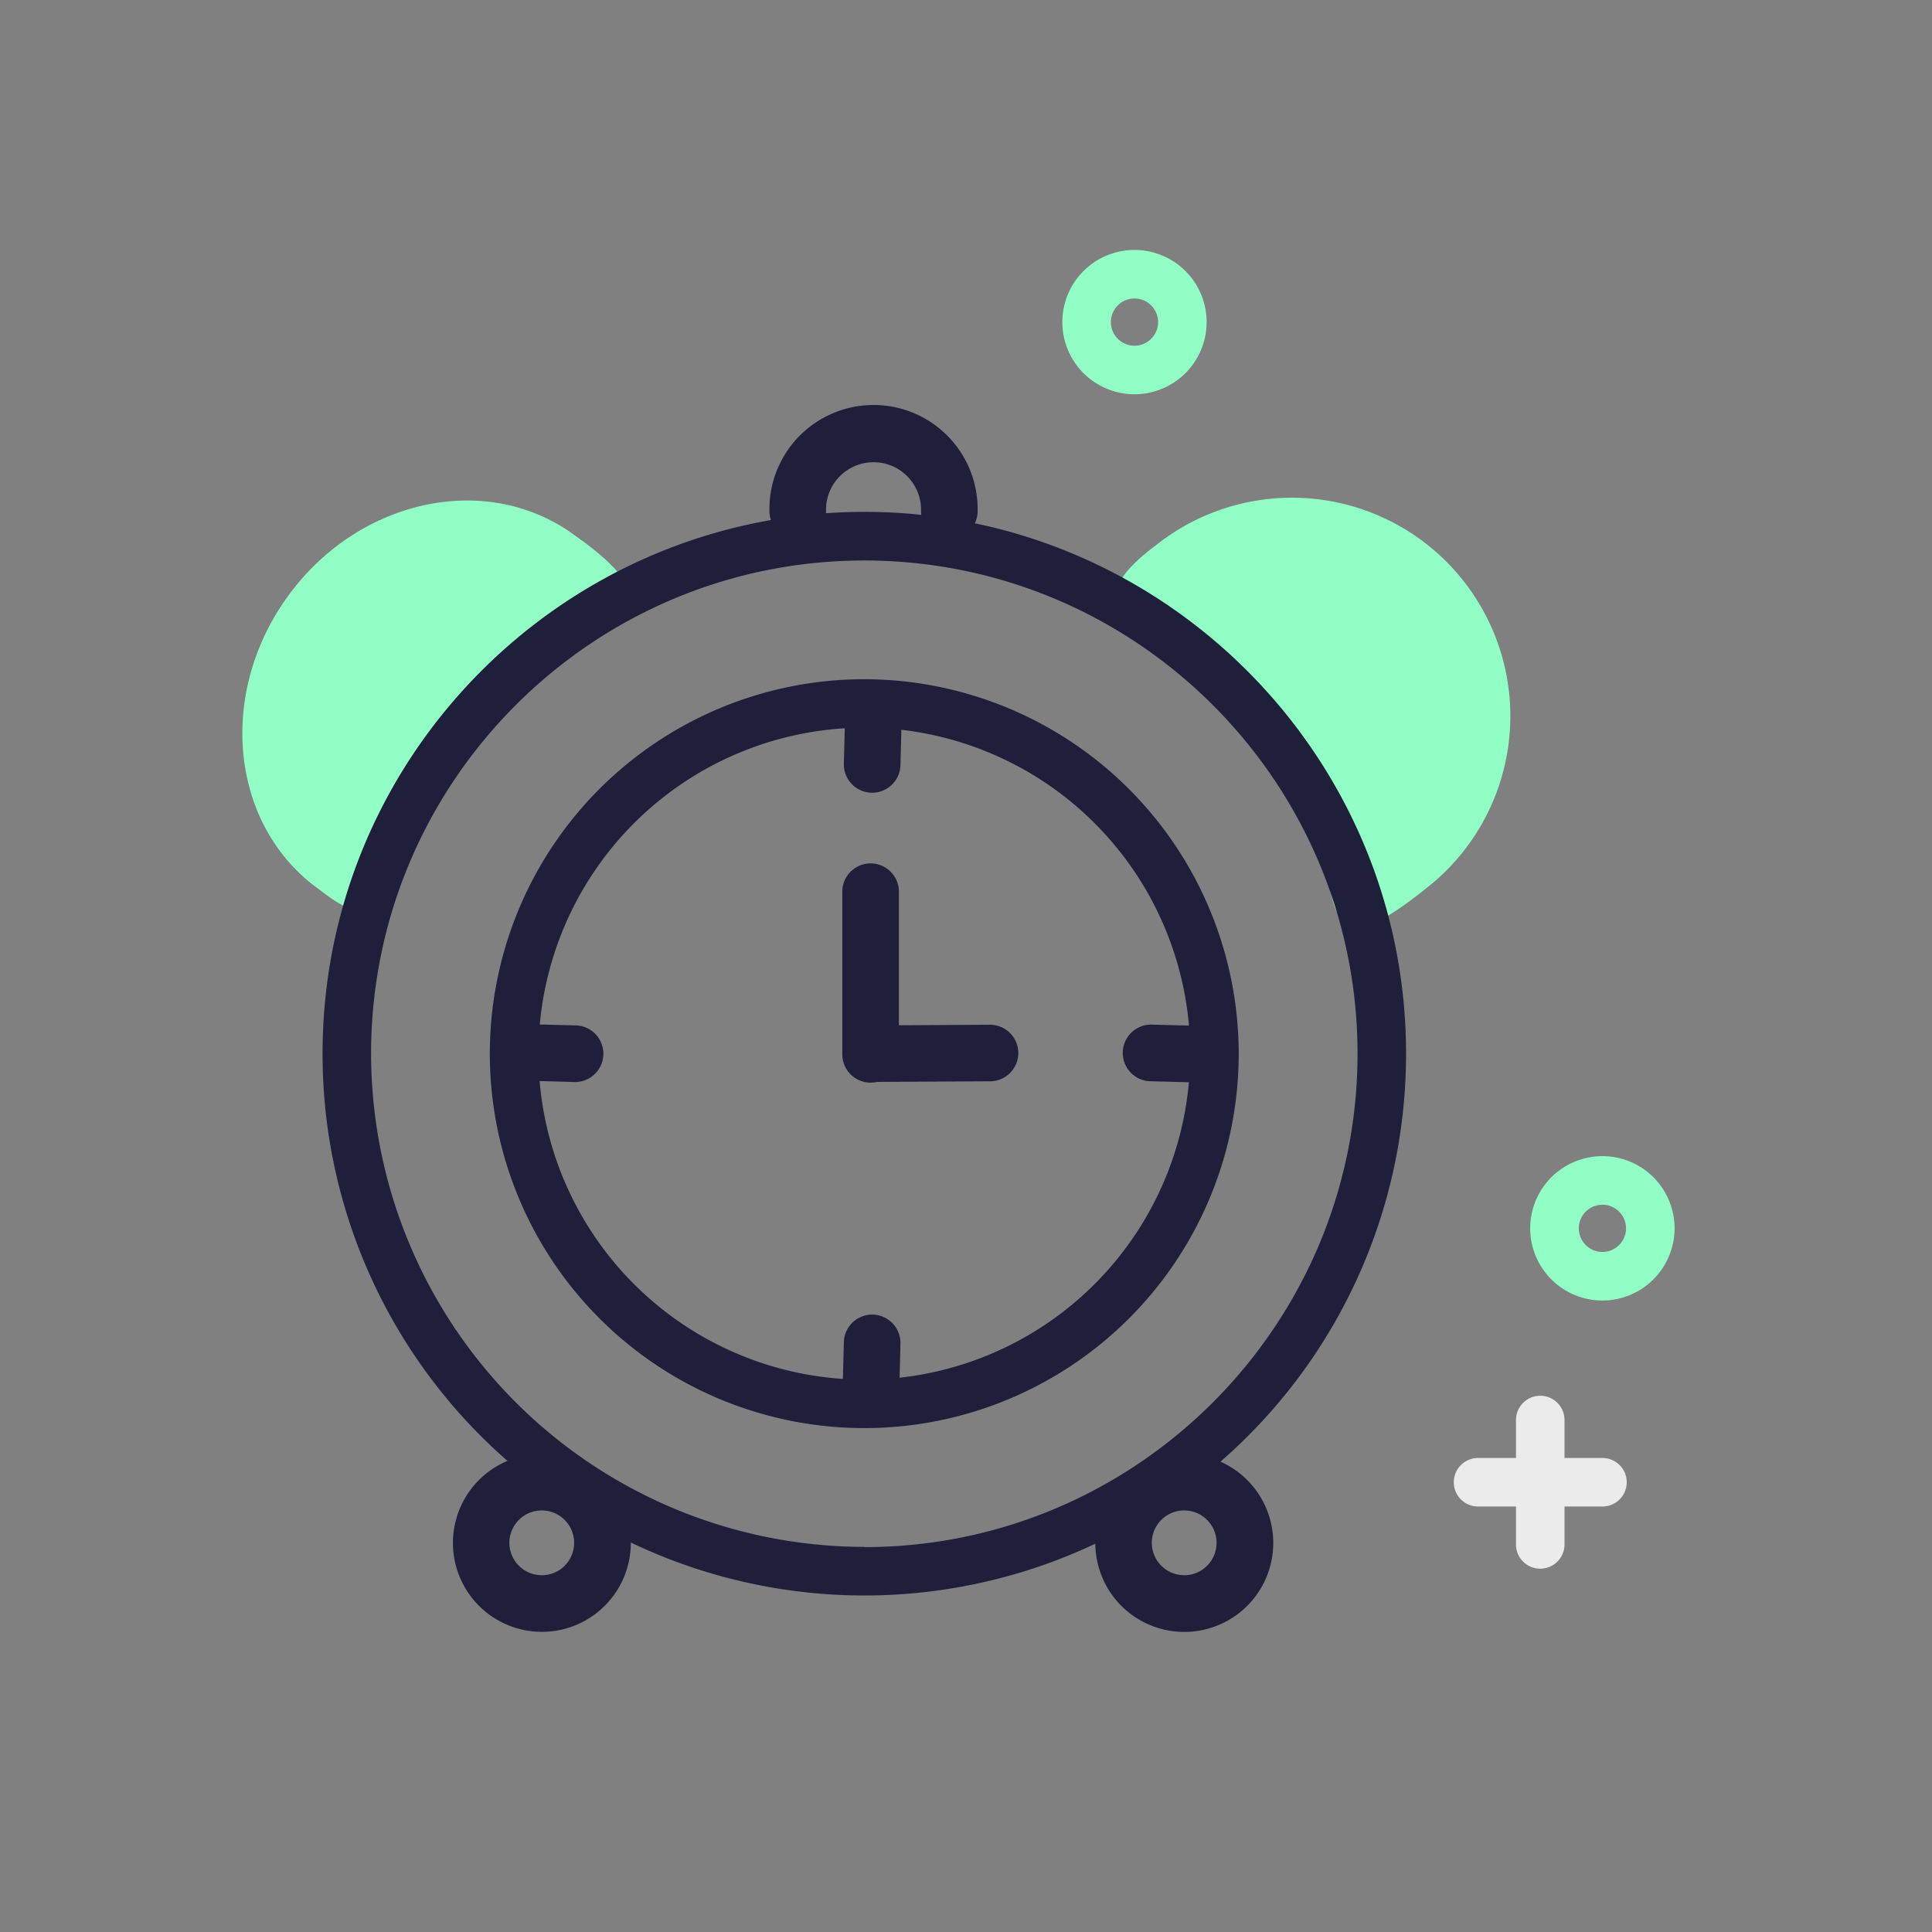 <svg id="Warstwa_1" data-name="Warstwa 1" xmlns="http://www.w3.org/2000/svg" viewBox="0 0 512 512"><rect x="0" y="0" width="512" height="512" fill="#808080" stroke="none"/><defs><style>.cls-1{fill:#91ffc5;}.cls-2{fill:#201f3b;}.cls-3{fill:#ebebeb;}</style></defs><path class="cls-1" d="M121.69,199.3c-18.45,26.1-13.2,55.23-36.93,36.55-23.39-16.53-27.39-51.09-8.94-77.19s52.37-33.86,75.75-17.33c36.14,25.47-2.86,19.91-21.31,46"/><path class="cls-1" d="M331,190.47c-20.26-24.72-51.6-25.87-24.63-46A57.87,57.87,0,0,1,379.7,234c-38.05,31.28-19.23-7.38-39.5-32.1"/><path class="cls-2" d="M323.43,387.36a143.24,143.24,0,0,0,49.19-108.11c0-69.13-49.11-127-114.27-140.57a7.3,7.3,0,0,0,.73-3.24,27.59,27.59,0,1,0-55.17,0,7.2,7.2,0,0,0,.39,2.38C136.88,149.59,85.48,208.53,85.48,279.25a143.2,143.2,0,0,0,49,107.9,23.57,23.57,0,1,0,32.69,21.73v-.1a143.41,143.41,0,0,0,123.1.32,23.58,23.58,0,1,0,33.18-21.74ZM218.91,135.44a12.59,12.59,0,1,1,25.17,0,5.88,5.88,0,0,0,.08,1,142.45,142.45,0,0,0-15.11-.79c-3.43,0-6.81.13-10.18.36A3,3,0,0,0,218.91,135.44Zm-75.34,282a8.58,8.58,0,1,1,8.58-8.58A8.59,8.59,0,0,1,143.57,417.46Zm85.48-7.5A130.85,130.85,0,0,1,98.34,279.25c0-72.07,58.63-130.71,130.71-130.71s130.71,58.64,130.71,130.71S301.12,410,229.05,410Zm84.78,7.5a8.58,8.58,0,1,1,8.57-8.58A8.59,8.59,0,0,1,313.83,417.46Z"/><path class="cls-2" d="M229.05,180a99.23,99.23,0,1,0,99.22,99.22A99.33,99.33,0,0,0,229.05,180Zm9.35,185.08.23-9a7.5,7.5,0,1,0-15-.39l-.26,9.74A86.47,86.47,0,0,1,143,286.49l9.48.26h.19a7.51,7.51,0,0,0,.19-15l-9.81-.25A86.47,86.47,0,0,1,223.87,193l-.24,9.39a7.51,7.51,0,0,0,7.31,7.69h.19a7.51,7.51,0,0,0,7.5-7.31l.24-9.37a86.49,86.49,0,0,1,76.22,78.39l-10.16-.26a7.51,7.51,0,0,0-.41,15l10.55.28A86.48,86.48,0,0,1,238.4,365.11Z"/><path class="cls-2" d="M269.86,279v.05a7.5,7.5,0,0,1-7.45,7.5l-30,.17a7.18,7.18,0,0,1-1.69.19,7.5,7.5,0,0,1-7.5-7.5V236.31a7.5,7.5,0,0,1,15,0V271.7l24-.13h0A7.49,7.49,0,0,1,269.86,279Z"/><path class="cls-3" d="M431.1,392.81a6.43,6.43,0,0,1-6.44,6.43H414.61v10.05a6.43,6.43,0,0,1-12.86,0V399.24H391.7a6.43,6.43,0,0,1,0-12.86h10.05V376.32a6.43,6.43,0,0,1,12.86,0v10.06h10.05A6.44,6.44,0,0,1,431.1,392.81Z"/><path class="cls-1" d="M300.65,104.48a19.12,19.12,0,1,1,19.12-19.12A19.14,19.14,0,0,1,300.65,104.48Zm0-25.38a6.26,6.26,0,1,0,6.26,6.26A6.27,6.27,0,0,0,300.65,79.1Z"/><path class="cls-1" d="M424.66,344.65a19.13,19.13,0,1,1,19.12-19.13A19.15,19.15,0,0,1,424.66,344.65Zm0-25.39a6.26,6.26,0,1,0,6.26,6.26A6.27,6.27,0,0,0,424.66,319.26Z"/></svg>